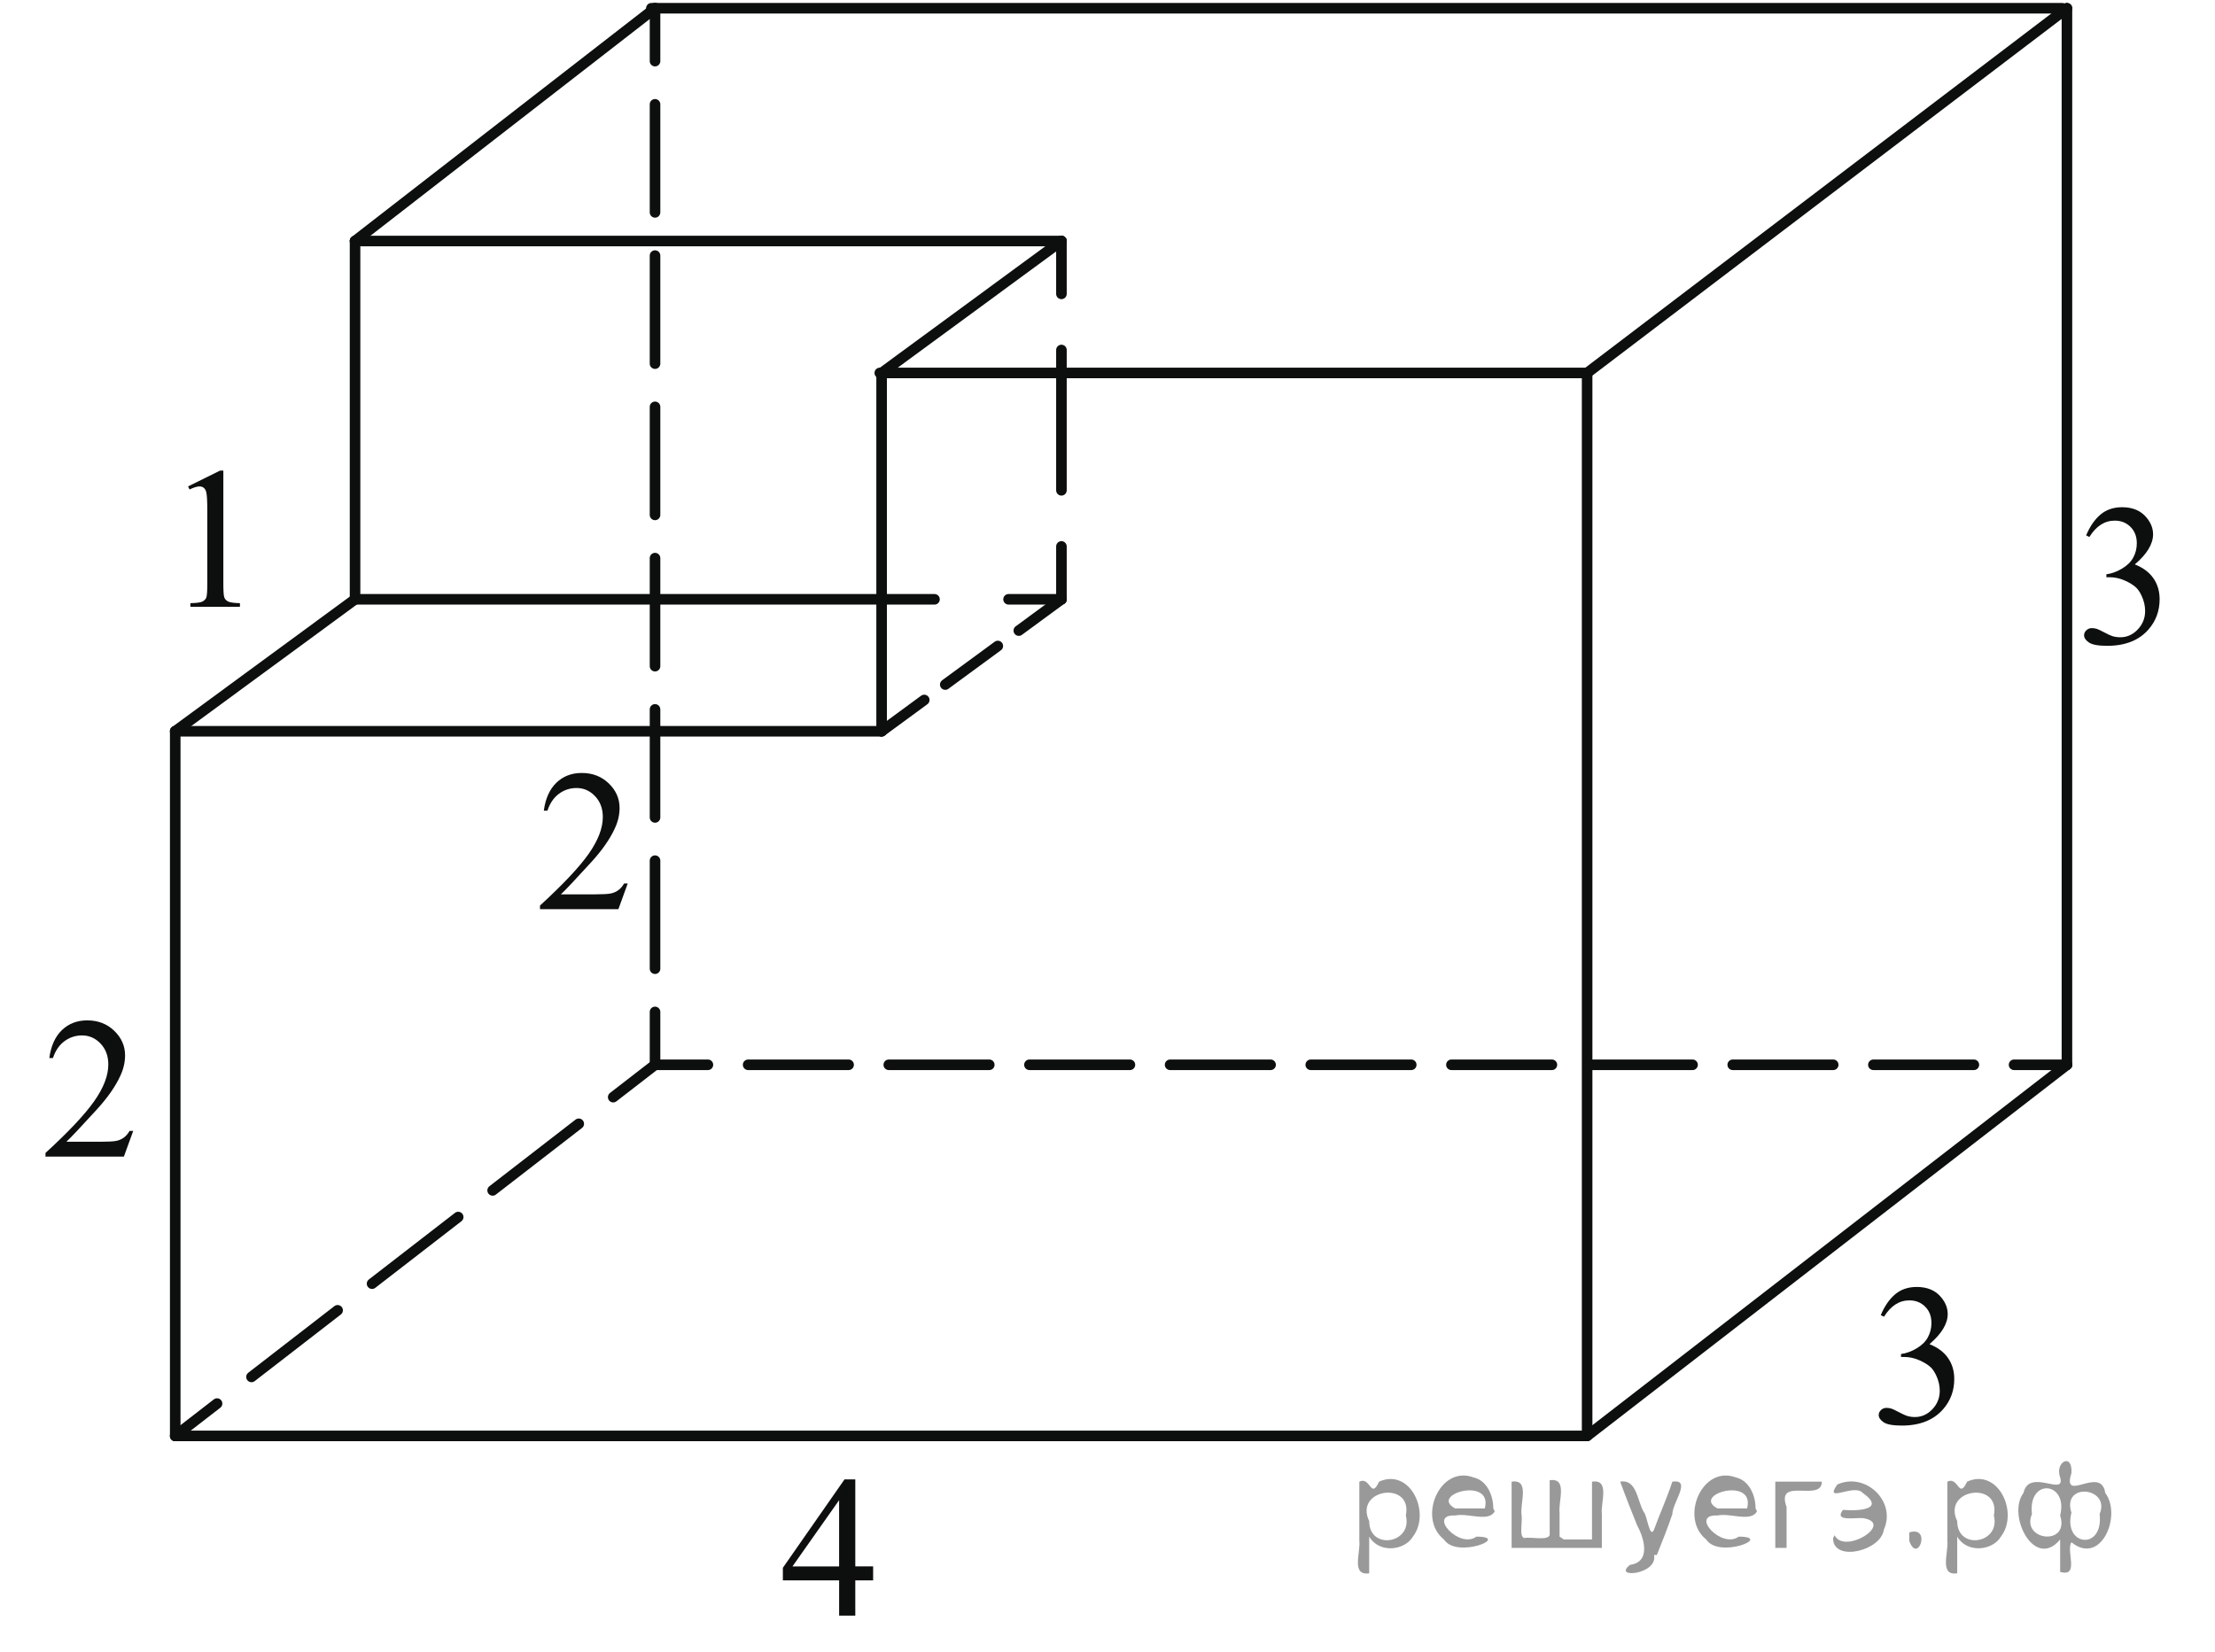 <?xml version="1.0" encoding="utf-8"?>
<!-- Generator: Adobe Illustrator 16.0.0, SVG Export Plug-In . SVG Version: 6.00 Build 0)  -->
<!DOCTYPE svg PUBLIC "-//W3C//DTD SVG 1.1//EN" "http://www.w3.org/Graphics/SVG/1.1/DTD/svg11.dtd">
<svg version="1.1" id="Слой_1" xmlns="http://www.w3.org/2000/svg" xmlns:xlink="http://www.w3.org/1999/xlink" x="0px" y="0px"
	 width="157.082px" height="117.209px" viewBox="0 0 157.082 117.209" enable-background="new 0 0 157.082 117.209"
	 xml:space="preserve">
<g>
	<g>
		<defs>
			<rect id="SVGID_1_" width="157.082" height="117"/>
		</defs>
		<clipPath id="SVGID_2_">
			<use xlink:href="#SVGID_1_"  overflow="visible"/>
		</clipPath>
		<g clip-path="url(#SVGID_2_)">
		</g>
	</g>
	<g>
		<g>
			
				<line fill="none" stroke="#0D0F0F" stroke-width="0.75" stroke-linecap="round" stroke-linejoin="round" x1="12.427" y1="101.856" x2="15.393" y2="99.561"/>
			
				<line fill="none" stroke="#0D0F0F" stroke-width="0.75" stroke-linecap="round" stroke-linejoin="round" stroke-dasharray="7.722,3.089" x1="17.835" y1="97.671" x2="42.266" y2="78.77"/>
			
				<line fill="none" stroke="#0D0F0F" stroke-width="0.75" stroke-linecap="round" stroke-linejoin="round" x1="43.487" y1="77.825" x2="46.453" y2="75.53"/>
		</g>
	</g>
	
		<line fill="none" stroke="#0D0F0F" stroke-width="0.75" stroke-linecap="round" stroke-linejoin="round" stroke-miterlimit="8" x1="12.427" y1="101.856" x2="12.427" y2="51.871"/>
	
		<line fill="none" stroke="#0D0F0F" stroke-width="0.75" stroke-linecap="round" stroke-linejoin="round" stroke-miterlimit="8" x1="12.427" y1="51.871" x2="62.522" y2="51.871"/>
	<g>
		<g>
			
				<line fill="none" stroke="#0D0F0F" stroke-width="0.75" stroke-linecap="round" stroke-linejoin="round" x1="62.522" y1="51.871" x2="65.545" y2="49.652"/>
			
				<line fill="none" stroke="#0D0F0F" stroke-width="0.75" stroke-linecap="round" stroke-linejoin="round" stroke-dasharray="4.622,1.849" x1="67.036" y1="48.558" x2="71.506" y2="45.277"/>
			
				<line fill="none" stroke="#0D0F0F" stroke-width="0.75" stroke-linecap="round" stroke-linejoin="round" x1="72.251" y1="44.73" x2="75.274" y2="42.511"/>
		</g>
	</g>
	
		<line fill="none" stroke="#0D0F0F" stroke-width="0.75" stroke-linecap="round" stroke-linejoin="round" stroke-miterlimit="8" x1="25.179" y1="42.511" x2="62.522" y2="42.511"/>
	
		<line fill="none" stroke="#0D0F0F" stroke-width="0.75" stroke-linecap="round" stroke-linejoin="round" stroke-miterlimit="8" x1="12.427" y1="51.871" x2="25.179" y2="42.511"/>
	
		<line fill="none" stroke="#0D0F0F" stroke-width="0.75" stroke-linecap="round" stroke-linejoin="round" stroke-miterlimit="8" x1="25.179" y1="42.511" x2="25.179" y2="17.096"/>
	<g>
		<g>
			
				<line fill="none" stroke="#0D0F0F" stroke-width="0.75" stroke-linecap="round" stroke-linejoin="round" x1="46.453" y1="75.53" x2="46.453" y2="71.78"/>
			
				<line fill="none" stroke="#0D0F0F" stroke-width="0.75" stroke-linecap="round" stroke-linejoin="round" stroke-dasharray="7.664,3.066" x1="46.453" y1="68.714" x2="46.453" y2="5.869"/>
			
				<line fill="none" stroke="#0D0F0F" stroke-width="0.75" stroke-linecap="round" stroke-linejoin="round" x1="46.453" y1="4.336" x2="46.453" y2="0.586"/>
		</g>
	</g>
	
		<line fill="none" stroke="#0D0F0F" stroke-width="0.75" stroke-linecap="round" stroke-linejoin="round" stroke-miterlimit="8" x1="25.179" y1="17.096" x2="46.453" y2="0.586"/>
	<g>
		<g>
			
				<line fill="none" stroke="#0D0F0F" stroke-width="0.75" stroke-linecap="round" stroke-linejoin="round" x1="75.274" y1="42.511" x2="75.274" y2="38.761"/>
			
				<line fill="none" stroke="#0D0F0F" stroke-width="0.75" stroke-linecap="round" stroke-linejoin="round" stroke-dasharray="9.953,3.981" x1="75.274" y1="34.78" x2="75.274" y2="22.836"/>
			
				<line fill="none" stroke="#0D0F0F" stroke-width="0.75" stroke-linecap="round" stroke-linejoin="round" x1="75.274" y1="20.846" x2="75.274" y2="17.096"/>
		</g>
	</g>
	
		<line fill="none" stroke="#0D0F0F" stroke-width="0.75" stroke-linecap="round" stroke-linejoin="round" stroke-miterlimit="8" x1="62.522" y1="51.871" x2="62.522" y2="26.455"/>
	
		<line fill="none" stroke="#0D0F0F" stroke-width="0.75" stroke-linecap="round" stroke-linejoin="round" stroke-miterlimit="8" x1="62.522" y1="26.455" x2="75.274" y2="17.096"/>
	
		<line fill="none" stroke="#0D0F0F" stroke-width="0.75" stroke-linecap="round" stroke-linejoin="round" stroke-miterlimit="8" x1="25.179" y1="17.096" x2="75.274" y2="17.096"/>
	
		<line fill="none" stroke="#0D0F0F" stroke-width="0.75" stroke-linecap="round" stroke-linejoin="round" stroke-miterlimit="8" x1="62.393" y1="26.455" x2="112.489" y2="26.455"/>
	
		<line fill="none" stroke="#0D0F0F" stroke-width="0.75" stroke-linecap="round" stroke-linejoin="round" stroke-miterlimit="8" x1="112.489" y1="101.856" x2="12.427" y2="101.856"/>
	
		<line fill="none" stroke="#0D0F0F" stroke-width="0.75" stroke-linecap="round" stroke-linejoin="round" stroke-miterlimit="8" x1="146.257" y1="0.586" x2="46.193" y2="0.586"/>
	
		<line fill="none" stroke="#0D0F0F" stroke-width="0.75" stroke-linecap="round" stroke-linejoin="round" stroke-miterlimit="8" x1="112.555" y1="101.856" x2="146.582" y2="75.53"/>
	
		<line fill="none" stroke="#0D0F0F" stroke-width="0.75" stroke-linecap="round" stroke-linejoin="round" stroke-miterlimit="8" x1="112.555" y1="101.856" x2="112.555" y2="26.455"/>
	
		<line fill="none" stroke="#0D0F0F" stroke-width="0.75" stroke-linecap="round" stroke-linejoin="round" stroke-miterlimit="8" x1="146.582" y1="75.53" x2="146.582" y2="0.586"/>
	
		<line fill="none" stroke="#0D0F0F" stroke-width="0.75" stroke-linecap="round" stroke-linejoin="round" stroke-miterlimit="8" x1="112.555" y1="26.455" x2="146.582" y2="0.586"/>
	<g>
		<g>
			
				<line fill="none" stroke="#0D0F0F" stroke-width="0.75" stroke-linecap="round" stroke-linejoin="round" x1="146.582" y1="75.53" x2="142.832" y2="75.53"/>
			
				<line fill="none" stroke="#0D0F0F" stroke-width="0.75" stroke-linecap="round" stroke-linejoin="round" stroke-dasharray="7.125,2.85" x1="139.981" y1="75.53" x2="51.628" y2="75.53"/>
			
				<line fill="none" stroke="#0D0F0F" stroke-width="0.75" stroke-linecap="round" stroke-linejoin="round" x1="50.203" y1="75.53" x2="46.453" y2="75.53"/>
		</g>
	</g>
	<g>
		<defs>
			<polygon id="SVGID_3_" points="0.533,84.643 12.179,84.643 12.179,69.043 0.533,69.043 0.533,84.643 			"/>
		</defs>
		<clipPath id="SVGID_4_">
			<use xlink:href="#SVGID_3_"  overflow="visible"/>
		</clipPath>
		<g clip-path="url(#SVGID_4_)">
			<path fill="#0D0F0F" d="M9.447,80.22l-0.661,1.822h-5.56v-0.259c1.636-1.498,2.787-2.723,3.455-3.672c0.667-0.95,1-1.818,1-2.604
				c0-0.601-0.183-1.094-0.549-1.48c-0.366-0.387-0.804-0.58-1.313-0.58c-0.463,0-0.879,0.137-1.248,0.409
				c-0.369,0.271-0.641,0.671-0.817,1.197H3.497c0.116-0.861,0.414-1.522,0.893-1.983c0.48-0.461,1.079-0.691,1.797-0.691
				c0.765,0,1.403,0.247,1.915,0.74c0.512,0.494,0.768,1.075,0.768,1.746c0,0.479-0.111,0.959-0.333,1.438
				c-0.343,0.754-0.899,1.552-1.668,2.395c-1.154,1.267-1.875,2.029-2.162,2.29h2.46c0.5,0,0.852-0.019,1.053-0.056
				c0.202-0.037,0.383-0.112,0.546-0.227c0.162-0.114,0.303-0.276,0.424-0.485H9.447z"/>
		</g>
	</g>
	<g>
		<defs>
			<polygon id="SVGID_5_" points="35.602,67.092 47.247,67.092 47.247,51.494 35.602,51.494 35.602,67.092 			"/>
		</defs>
		<clipPath id="SVGID_6_">
			<use xlink:href="#SVGID_5_"  overflow="visible"/>
		</clipPath>
		<g clip-path="url(#SVGID_6_)">
			<path fill="#0D0F0F" d="M44.516,62.67l-0.661,1.822h-5.56v-0.259c1.636-1.498,2.787-2.723,3.455-3.672
				c0.667-0.95,1-1.818,1-2.604c0-0.601-0.183-1.094-0.549-1.48c-0.366-0.387-0.804-0.58-1.313-0.58
				c-0.463,0-0.879,0.136-1.248,0.408c-0.369,0.272-0.641,0.672-0.817,1.198h-0.257c0.116-0.861,0.414-1.522,0.893-1.983
				c0.48-0.461,1.079-0.691,1.797-0.691c0.765,0,1.403,0.247,1.915,0.74c0.512,0.493,0.768,1.075,0.768,1.746
				c0,0.479-0.111,0.959-0.333,1.438c-0.343,0.754-0.899,1.553-1.668,2.395c-1.154,1.267-1.875,2.029-2.162,2.29h2.46
				c0.5,0,0.852-0.019,1.053-0.056c0.202-0.037,0.383-0.112,0.546-0.227c0.162-0.114,0.303-0.276,0.424-0.485H44.516z"/>
		</g>
	</g>
	<g>
		<defs>
			<polygon id="SVGID_7_" points="145.293,49.544 156.938,49.544 156.938,32.644 145.293,32.644 145.293,49.544 			"/>
		</defs>
		<clipPath id="SVGID_8_">
			<use xlink:href="#SVGID_7_"  overflow="visible"/>
		</clipPath>
		<g clip-path="url(#SVGID_8_)">
			<path fill="#0D0F0F" d="M147.943,37.976c0.269-0.638,0.608-1.13,1.019-1.477s0.921-0.52,1.532-0.52
				c0.755,0,1.335,0.247,1.737,0.74c0.306,0.368,0.459,0.761,0.459,1.18c0,0.689-0.431,1.401-1.293,2.137
				c0.579,0.228,1.018,0.554,1.313,0.978c0.297,0.424,0.445,0.922,0.445,1.494c0,0.819-0.26,1.529-0.778,2.13
				c-0.677,0.782-1.657,1.173-2.94,1.173c-0.635,0-1.066-0.079-1.296-0.237s-0.344-0.328-0.344-0.51
				c0-0.135,0.054-0.253,0.163-0.356c0.108-0.103,0.239-0.154,0.393-0.154c0.116,0,0.234,0.019,0.354,0.056
				c0.079,0.023,0.257,0.108,0.535,0.255c0.278,0.146,0.471,0.234,0.577,0.262c0.171,0.051,0.354,0.077,0.549,0.077
				c0.473,0,0.884-0.184,1.233-0.552c0.35-0.368,0.525-0.803,0.525-1.306c0-0.368-0.082-0.726-0.244-1.075
				c-0.12-0.261-0.252-0.458-0.396-0.593c-0.199-0.187-0.473-0.355-0.82-0.506s-0.702-0.227-1.063-0.227h-0.223v-0.209
				c0.366-0.046,0.733-0.179,1.102-0.398c0.369-0.219,0.637-0.482,0.803-0.789c0.167-0.307,0.251-0.645,0.251-1.012
				c0-0.479-0.149-0.867-0.448-1.163c-0.299-0.296-0.671-0.443-1.116-0.443c-0.718,0-1.318,0.386-1.8,1.159L147.943,37.976z"/>
		</g>
	</g>
	<g>
		<defs>
			<polygon id="SVGID_9_" points="130.72,104.86 142.365,104.86 142.365,87.959 130.72,87.959 130.72,104.86 			"/>
		</defs>
		<clipPath id="SVGID_10_">
			<use xlink:href="#SVGID_9_"  overflow="visible"/>
		</clipPath>
		<g clip-path="url(#SVGID_10_)">
			<path fill="#0D0F0F" d="M133.379,93.287c0.269-0.638,0.608-1.13,1.019-1.477s0.921-0.521,1.532-0.521
				c0.755,0,1.335,0.247,1.737,0.74c0.306,0.368,0.459,0.762,0.459,1.181c0,0.688-0.431,1.4-1.293,2.137
				c0.579,0.228,1.018,0.554,1.313,0.978c0.297,0.423,0.445,0.921,0.445,1.494c0,0.819-0.26,1.529-0.778,2.129
				c-0.677,0.782-1.657,1.174-2.94,1.174c-0.635,0-1.066-0.08-1.296-0.237c-0.229-0.158-0.344-0.329-0.344-0.51
				c0-0.136,0.054-0.254,0.163-0.356c0.108-0.103,0.239-0.153,0.393-0.153c0.116,0,0.234,0.019,0.354,0.056
				c0.079,0.023,0.257,0.108,0.535,0.255s0.471,0.233,0.577,0.262c0.171,0.051,0.354,0.077,0.549,0.077
				c0.473,0,0.884-0.185,1.233-0.552c0.35-0.368,0.525-0.804,0.525-1.306c0-0.368-0.082-0.727-0.244-1.075
				c-0.12-0.261-0.252-0.459-0.396-0.594c-0.199-0.187-0.473-0.355-0.82-0.507c-0.348-0.15-0.702-0.227-1.063-0.227h-0.223v-0.209
				c0.366-0.047,0.733-0.18,1.102-0.398c0.369-0.219,0.637-0.481,0.803-0.789c0.167-0.308,0.251-0.645,0.251-1.013
				c0-0.479-0.149-0.866-0.448-1.162s-0.671-0.443-1.116-0.443c-0.718,0-1.318,0.387-1.8,1.159L133.379,93.287z"/>
		</g>
	</g>
	<g>
		<defs>
			<polygon id="SVGID_11_" points="52.907,117.209 64.553,117.209 64.553,101.61 52.907,101.61 52.907,117.209 			"/>
		</defs>
		<clipPath id="SVGID_12_">
			<use xlink:href="#SVGID_11_"  overflow="visible"/>
		</clipPath>
		<g clip-path="url(#SVGID_12_)">
			<path fill="#0D0F0F" d="M61.92,111.112v0.991h-1.265v2.5h-1.146v-2.5h-3.99v-0.894l4.372-6.271h0.764v6.173H61.92z
				 M59.508,111.112v-4.699l-3.309,4.699H59.508z"/>
		</g>
	</g>
	<g>
		<defs>
			<polygon id="SVGID_13_" points="10.878,45.644 19.856,45.644 19.856,30.044 10.878,30.044 10.878,45.644 			"/>
		</defs>
		<clipPath id="SVGID_14_">
			<use xlink:href="#SVGID_13_"  overflow="visible"/>
		</clipPath>
		<g clip-path="url(#SVGID_14_)">
			<path fill="#0D0F0F" d="M13.338,34.503l2.273-1.124h0.228v7.995c0,0.531,0.021,0.861,0.065,0.992
				c0.043,0.13,0.134,0.23,0.272,0.3s0.418,0.109,0.84,0.119v0.258h-3.513v-0.258c0.441-0.009,0.726-0.048,0.854-0.115
				s0.218-0.158,0.269-0.272c0.051-0.114,0.076-0.455,0.076-1.023v-5.111c0-0.689-0.023-1.131-0.069-1.327
				c-0.032-0.149-0.091-0.258-0.176-0.328s-0.188-0.105-0.307-0.105c-0.17,0-0.406,0.072-0.709,0.216L13.338,34.503z"/>
		</g>
	</g>
</g>
<g>
	<g>
		
			<line fill="none" stroke="#0D0F0F" stroke-width="0.75" stroke-linecap="round" stroke-linejoin="round" x1="62.522" y1="42.511" x2="66.272" y2="42.511"/>
		
			<line fill="none" stroke="#0D0F0F" stroke-width="0.75" stroke-linecap="round" stroke-linejoin="round" x1="71.524" y1="42.511" x2="75.274" y2="42.511"/>
	</g>
</g>
<g>
</g>
<g>
</g>
<g>
</g>
<g>
</g>
<g>
</g>
<g>
</g>
<g style="stroke:none;fill:#000;fill-opacity:0.4" > <path d="m 97.1,109.1 c 0,0.8 0,1.6 0,2.5 -1.3,0.2 -0.6,-1.5 -0.7,-2.3 0,-1.4 0,-2.8 0,-4.2 0.8,-0.4 0.8,1.3 1.4,0.0 2.2,-1.0 3.7,2.2 2.4,3.9 -0.6,1.0 -2.4,1.2 -3.1,0.0 z m 2.6,-1.6 c 0.5,-2.5 -3.7,-1.9 -2.6,0.4 0.0,2.1 3.1,1.6 2.6,-0.4 z" /> <path d="m 106.0,107.2 c -0.4,0.8 -1.9,0.1 -2.8,0.3 -2.0,-0.1 0.3,2.4 1.5,1.5 2.5,0.0 -1.4,1.6 -2.3,0.2 -1.9,-1.5 -0.3,-5.3 2.1,-4.4 0.9,0.2 1.4,1.2 1.4,2.2 z m -0.7,-0.2 c 0.6,-2.3 -4.0,-1.0 -2.1,0.0 0.7,0 1.4,-0.0 2.1,-0.0 z" /> <path d="m 110.9,109.2 c 0.6,0 1.3,0 2.0,0 0,-1.3 0,-2.7 0,-4.1 1.3,-0.2 0.6,1.5 0.7,2.3 0,0.8 0,1.6 0,2.4 -2.1,0 -4.2,0 -6.4,0 0,-1.5 0,-3.1 0,-4.7 1.3,-0.2 0.6,1.5 0.7,2.3 0.1,0.5 -0.2,1.6 0.2,1.7 0.5,-0.1 1.6,0.2 1.8,-0.2 0,-1.3 0,-2.6 0,-3.9 1.3,-0.2 0.6,1.5 0.7,2.3 0,0.5 0,1.1 0,1.7 z" /> <path d="m 117.3,110.3 c 0.3,1.4 -3.0,1.7 -1.7,0.7 1.5,-0.2 1.0,-1.9 0.5,-2.8 -0.4,-1.0 -0.8,-2.0 -1.2,-3.1 1.2,-0.2 1.2,1.4 1.7,2.2 0.2,0.2 0.4,1.9 0.7,1.2 0.4,-1.1 0.9,-2.2 1.3,-3.4 1.4,-0.2 0.0,1.5 -0.0,2.3 -0.3,0.9 -0.7,1.9 -1.1,2.9 z" /> <path d="m 124.6,107.2 c -0.4,0.8 -1.9,0.1 -2.8,0.3 -2.0,-0.1 0.3,2.4 1.5,1.5 2.5,0.0 -1.4,1.6 -2.3,0.2 -1.9,-1.5 -0.3,-5.3 2.1,-4.4 0.9,0.2 1.4,1.2 1.4,2.2 z m -0.7,-0.2 c 0.6,-2.3 -4.0,-1.0 -2.1,0.0 0.7,0 1.4,-0.0 2.1,-0.0 z" /> <path d="m 125.9,109.8 c 0,-1.5 0,-3.1 0,-4.7 1.1,0 2.2,0 3.3,0 0.0,1.5 -3.3,-0.4 -2.5,1.8 0,0.9 0,1.9 0,2.9 -0.2,0 -0.5,0 -0.7,0 z" /> <path d="m 130.1,108.9 c 0.7,1.4 4.2,-0.8 2.1,-1.2 -0.5,-0.1 -2.2,0.3 -1.5,-0.6 1.0,0.1 3.1,0.0 1.4,-1.2 -0.6,-0.7 -2.8,0.8 -1.8,-0.6 2.0,-0.9 4.2,1.2 3.3,3.2 -0.2,1.5 -3.5,2.3 -3.6,0.7 l 0,-0.1 0,-0.0 0,0 z" /> <path d="m 135.4,108.7 c 1.6,-0.5 0.6,2.3 -0.0,0.6 -0.0,-0.2 0.0,-0.4 0.0,-0.6 z" /> <path d="m 138.8,109.1 c 0,0.8 0,1.6 0,2.5 -1.3,0.2 -0.6,-1.5 -0.7,-2.3 0,-1.4 0,-2.8 0,-4.2 0.8,-0.4 0.8,1.3 1.4,0.0 2.2,-1.0 3.7,2.2 2.4,3.9 -0.6,1.0 -2.4,1.2 -3.1,0.0 z m 2.6,-1.6 c 0.5,-2.5 -3.7,-1.9 -2.6,0.4 0.0,2.1 3.1,1.6 2.6,-0.4 z" /> <path d="m 144.1,107.4 c -0.8,1.9 2.7,2.3 2.0,0.1 0.6,-2.4 -2.3,-2.7 -2.0,-0.1 z m 2.0,4.2 c 0,-0.8 0,-1.6 0,-2.4 -1.8,2.2 -3.8,-1.7 -2.6,-3.3 0.4,-1.8 3.0,0.3 2.6,-1.1 -0.4,-1.1 0.9,-1.8 0.8,-0.3 -0.7,2.2 2.1,-0.6 2.4,1.4 1.2,1.6 -0.3,5.2 -2.4,3.5 -0.4,0.6 0.6,2.5 -0.8,2.1 z m 2.8,-4.2 c 0.8,-1.9 -2.7,-2.3 -2.0,-0.1 -0.6,2.4 2.3,2.7 2.0,0.1 z" /> </g></svg>

<!--File created and owned by https://sdamgia.ru. Copying is prohibited. All rights reserved.-->
